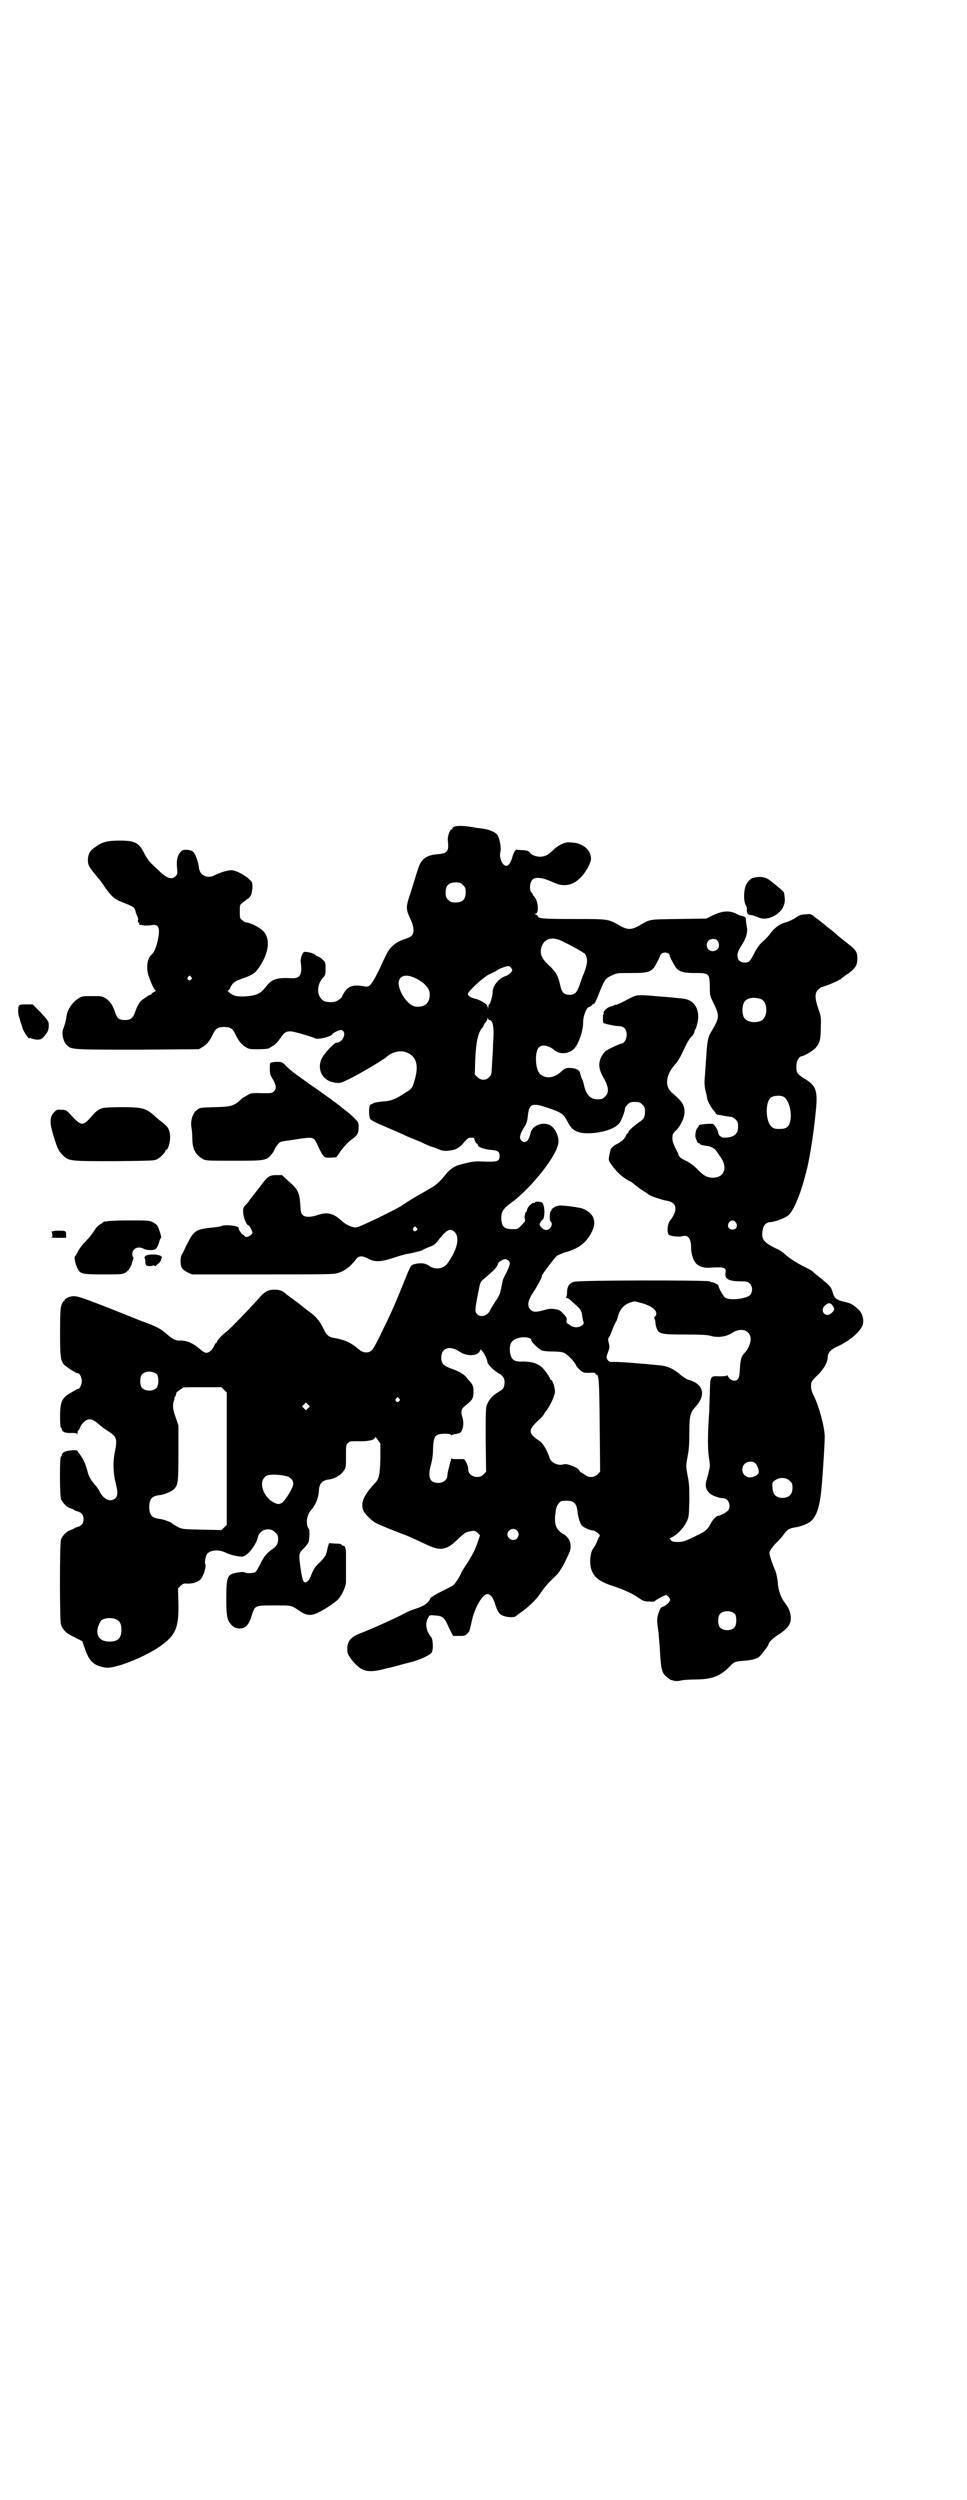 <?xml version="1.0" standalone="no"?>
<!DOCTYPE svg PUBLIC "-//W3C//DTD SVG 20010904//EN"
 "http://www.w3.org/TR/2001/REC-SVG-20010904/DTD/svg10.dtd">
<svg version="1.0" xmlns="http://www.w3.org/2000/svg"
 width="1111pt" height="2870pt" viewBox="0 0 1111 2870"
 preserveAspectRatio="xMidYMid meet">
<g transform="translate(0,2870) scale(0.5,-0.5)"
fill="#000000" stroke="none">
<path d="M1042 3841 c-2 -1 -3 -3 -3 -4 1 0 1 -1 -1 -1 -4 0 -10 -16 -9 -26 3
-24 -1 -29 -21 -31 -29 -2 -41 -11 -48 -36 -3 -8 -9 -29 -15 -48 -13 -38 -13
-41 -2 -65 8 -16 9 -30 4 -37 -2 -3 -8 -6 -14 -8 -24 -8 -36 -18 -45 -36 -1
-2 -9 -18 -17 -36 -17 -34 -22 -40 -32 -38 -25 5 -37 2 -47 -12 -3 -5 -6 -10
-6 -11 0 -2 -8 -9 -14 -11 -6 -3 -19 -2 -26 0 -18 8 -20 35 -5 53 7 7 7 9 7
22 0 14 0 15 -7 21 -4 4 -9 7 -10 7 -2 0 -5 2 -7 4 -4 4 -22 8 -26 6 -4 -3 -8
-15 -7 -23 4 -28 -1 -38 -21 -37 -33 2 -45 -2 -57 -17 -11 -14 -13 -15 -21
-19 -11 -6 -46 -8 -55 -3 -8 3 -16 11 -13 11 1 0 4 3 6 8 5 10 9 13 29 20 22
8 27 11 37 26 23 34 26 67 7 84 -9 8 -29 18 -37 18 -2 0 -6 2 -9 5 -6 4 -6 6
-6 20 0 14 0 16 5 19 3 3 7 6 10 8 2 2 4 3 4 3 0 -1 2 1 5 5 3 5 4 9 5 19 0
13 0 13 -8 21 -11 10 -31 20 -40 20 -9 0 -23 -4 -40 -12 -2 -2 -8 -3 -13 -3
-13 1 -20 8 -22 21 -1 12 -8 32 -13 36 -2 3 -8 4 -14 5 -9 0 -10 0 -16 -6 -7
-8 -9 -21 -7 -38 1 -10 1 -12 -3 -16 -9 -10 -21 -6 -40 13 -6 6 -14 13 -17 16
-4 4 -10 12 -14 20 -14 28 -22 32 -59 32 -26 0 -39 -3 -54 -14 -13 -8 -18 -17
-18 -31 0 -12 2 -15 26 -44 2 -2 8 -10 13 -18 17 -24 24 -29 49 -38 17 -7 20
-9 22 -20 0 -1 2 -5 3 -8 2 -3 3 -8 2 -10 0 -3 0 -5 1 -5 1 0 2 -1 2 -3 0 -2
1 -3 2 -3 0 1 5 0 9 -1 5 0 13 0 18 1 17 3 20 -8 12 -42 -4 -13 -7 -21 -13
-26 -10 -8 -13 -32 -6 -50 7 -20 13 -32 16 -32 2 0 0 -1 -3 -3 -4 -2 -7 -4 -7
-5 0 -1 -1 -2 -3 -2 -1 0 -4 -2 -6 -3 -2 -2 -7 -5 -10 -7 -7 -4 -13 -13 -19
-31 -5 -13 -10 -17 -23 -17 -13 0 -18 4 -22 16 -5 16 -11 26 -21 33 -9 6 -10
6 -32 6 -21 0 -24 0 -31 -5 -14 -8 -26 -26 -28 -40 -2 -15 -4 -20 -8 -31 -4
-11 1 -30 9 -37 10 -10 13 -10 163 -10 l140 1 10 6 c9 6 15 13 23 30 6 12 11
15 25 15 14 0 19 -3 25 -15 8 -17 14 -24 23 -30 9 -6 11 -6 28 -6 19 0 27 1
30 4 1 1 5 3 8 5 4 2 10 9 15 16 9 14 13 16 24 16 7 0 48 -12 56 -16 7 -4 40
5 40 10 0 2 18 11 21 9 13 -5 3 -29 -12 -29 -4 0 -20 -16 -30 -30 -17 -25 -6
-55 23 -61 12 -3 17 -2 33 6 22 10 81 45 90 53 14 12 34 16 49 8 22 -11 25
-34 11 -74 -3 -7 -6 -10 -18 -17 -22 -15 -33 -19 -52 -20 -9 -1 -19 -2 -23 -5
-7 -3 -7 -3 -8 -16 0 -8 1 -16 2 -18 2 -4 14 -10 38 -20 14 -6 25 -11 39 -17
3 -2 13 -6 21 -9 8 -4 20 -8 25 -11 6 -3 14 -6 19 -8 5 -1 12 -4 17 -6 8 -4
16 -4 29 -2 11 2 19 7 29 19 7 8 9 10 16 10 4 0 7 -1 7 -1 -1 -3 4 -13 6 -13
1 0 2 -1 2 -2 -2 -5 12 -10 28 -12 18 -1 22 -4 22 -14 0 -12 -5 -14 -33 -13
-26 1 -27 1 -58 -7 -12 -3 -22 -10 -30 -19 -15 -19 -26 -29 -36 -34 -5 -3 -20
-12 -33 -19 -13 -8 -25 -15 -27 -17 -2 -1 -4 -2 -5 -3 -6 -6 -98 -51 -107 -52
-9 -1 -24 6 -33 14 -20 19 -34 22 -57 14 -16 -5 -27 -5 -33 0 -4 3 -5 6 -6 25
-2 27 -5 34 -27 53 l-15 14 -12 0 c-17 0 -21 -3 -36 -23 -7 -9 -15 -20 -18
-23 -2 -3 -6 -8 -9 -12 -2 -4 -7 -9 -10 -12 -4 -5 -5 -7 -4 -18 1 -12 8 -28
13 -28 1 0 8 -13 8 -16 0 -4 -7 -9 -13 -10 -3 0 -5 1 -5 2 0 1 -2 2 -3 3 -4 1
-11 12 -11 16 0 5 -32 8 -39 4 -2 -1 -14 -3 -27 -4 -33 -4 -37 -7 -54 -41 -4
-9 -9 -19 -11 -22 -3 -6 -3 -23 1 -29 1 -3 7 -7 12 -10 l11 -5 162 0 c142 0
164 0 173 3 16 5 29 14 43 33 6 7 14 7 25 1 17 -9 29 -9 60 1 15 5 29 9 32 9
11 2 33 7 35 9 1 1 8 4 15 7 12 4 14 6 24 19 16 20 24 24 33 17 15 -13 8 -42
-15 -74 -9 -12 -27 -15 -41 -6 -9 7 -20 8 -33 5 -11 -3 -9 0 -28 -47 -20 -49
-24 -59 -52 -116 -18 -37 -21 -40 -33 -40 -7 0 -10 2 -18 8 -19 16 -31 21 -60
26 -8 2 -14 7 -20 21 -9 18 -16 27 -36 41 -10 8 -18 14 -19 15 -1 1 -8 6 -16
12 -8 6 -15 11 -16 12 -5 6 -14 9 -25 9 -14 0 -21 -4 -31 -14 -22 -25 -71 -76
-79 -82 -10 -7 -23 -21 -23 -25 0 -1 -1 -2 -2 -2 -1 0 -3 -3 -4 -6 -3 -8 -11
-16 -18 -16 -3 0 -8 3 -14 8 -16 14 -31 21 -48 20 -9 0 -17 4 -31 17 -9 8 -19
14 -40 22 -8 3 -24 9 -36 14 -128 51 -129 51 -143 48 -6 -1 -14 -6 -14 -9 0
-2 -1 -2 -1 -1 -1 1 -3 -3 -5 -7 -3 -8 -4 -17 -4 -64 0 -57 1 -63 8 -74 4 -5
29 -21 32 -21 4 2 10 -9 10 -18 0 -9 -6 -20 -10 -18 0 0 -7 -4 -14 -8 -22 -12
-26 -21 -26 -57 0 -13 1 -24 2 -24 1 0 2 -1 2 -3 0 -6 8 -10 21 -9 11 0 13 0
14 -3 0 -2 1 -1 1 3 0 3 1 6 2 6 1 0 2 2 3 4 2 7 8 15 15 19 9 5 16 2 28 -8 4
-4 13 -11 21 -16 21 -13 23 -18 17 -48 -5 -24 -4 -50 2 -73 5 -20 5 -28 -1
-34 -11 -10 -27 -3 -37 17 -2 4 -6 10 -9 13 -10 11 -15 20 -18 32 -4 16 -10
29 -17 38 -3 4 -6 8 -6 9 0 1 -6 2 -14 1 -14 -1 -22 -5 -22 -11 0 -2 -1 -3 -2
-3 -3 0 -3 -86 0 -97 3 -9 14 -20 22 -22 3 -1 6 -2 7 -3 1 -1 5 -3 9 -4 10 -3
14 -9 14 -18 0 -9 -4 -15 -14 -18 -4 -1 -8 -3 -9 -4 -1 -1 -4 -2 -7 -3 -8 -2
-19 -13 -22 -22 -3 -12 -3 -185 0 -195 5 -13 12 -20 31 -29 l18 -9 6 -17 c10
-30 21 -40 49 -44 22 -2 90 25 125 50 35 25 42 42 41 98 l-1 34 6 6 c5 5 8 6
16 5 12 0 23 3 30 10 6 7 13 27 11 34 -2 4 -1 11 2 21 5 12 27 15 45 6 10 -5
27 -9 37 -9 12 0 33 27 37 46 4 16 27 23 39 10 6 -5 7 -7 7 -16 0 -11 -4 -17
-15 -24 -11 -8 -18 -16 -26 -33 -5 -10 -10 -18 -12 -19 -4 -2 -20 -3 -24 0 -1
1 -7 1 -13 0 -27 -4 -29 -7 -29 -61 0 -43 2 -50 14 -62 5 -4 7 -5 16 -6 14 0
22 8 28 29 8 24 7 24 50 24 41 0 40 1 58 -11 18 -13 29 -14 48 -4 16 8 36 22
43 29 9 10 18 30 18 40 0 16 0 61 0 67 0 10 -3 17 -6 16 -1 0 -3 0 -4 2 0 2
-5 3 -15 3 l-14 1 -3 -10 c-1 -5 -3 -13 -4 -16 -1 -3 -6 -10 -14 -18 -11 -10
-14 -15 -19 -27 -3 -8 -7 -16 -10 -17 -8 -6 -11 0 -15 28 -5 36 -5 36 7 48 5
5 10 12 11 14 2 7 3 27 1 30 -8 10 -6 32 5 44 11 13 17 28 18 47 1 14 8 21 21
23 14 1 29 10 35 19 6 8 6 10 6 32 0 29 0 29 5 33 3 4 5 4 23 4 22 -1 39 3 39
9 0 2 3 -1 6 -6 l6 -8 0 -35 c-1 -38 -3 -47 -14 -58 -24 -26 -31 -42 -26 -59
2 -8 19 -25 30 -31 10 -5 47 -20 58 -24 12 -4 21 -8 55 -24 35 -17 48 -15 75
11 14 13 17 16 27 18 12 2 13 2 20 -5 l4 -4 -5 -15 c-7 -20 -12 -29 -25 -50
-6 -9 -13 -19 -14 -23 -4 -9 -13 -23 -17 -26 -2 -2 -13 -8 -24 -13 -12 -6 -22
-12 -22 -12 0 -1 -1 -2 -3 -2 -1 0 -3 -2 -4 -3 -3 -10 -14 -18 -32 -24 -10 -3
-22 -8 -27 -11 -14 -8 -78 -37 -102 -46 -23 -9 -30 -18 -30 -37 0 -9 1 -11 8
-21 23 -30 37 -34 77 -24 4 1 10 3 13 3 7 2 41 11 56 15 19 6 37 15 40 20 4 7
3 29 -1 35 -12 13 -15 33 -7 45 3 6 3 6 15 5 18 -1 22 -4 32 -27 l10 -20 14 0
c14 0 14 0 23 10 1 2 3 11 5 19 6 33 25 67 37 67 7 0 14 -9 18 -24 6 -19 11
-25 26 -28 11 -2 20 -1 22 2 0 0 4 3 8 6 22 15 39 32 50 49 9 13 17 22 32 36
9 8 19 24 32 54 5 11 4 21 -1 31 -4 6 -11 12 -13 12 -1 0 -5 3 -9 7 -9 9 -12
20 -8 46 1 12 9 23 16 23 25 2 31 -3 34 -24 0 -6 3 -17 5 -23 4 -10 5 -11 15
-16 6 -3 13 -5 15 -5 5 1 19 -11 16 -13 -1 0 -4 -6 -6 -12 -3 -7 -6 -13 -8
-15 -7 -7 -10 -31 -6 -47 6 -20 18 -30 52 -41 24 -8 44 -17 58 -27 10 -7 13
-8 25 -8 7 -1 13 0 12 1 -1 1 22 14 26 14 2 0 9 -8 9 -11 0 -4 -11 -15 -17
-16 -4 -1 -6 -4 -9 -12 -5 -14 -5 -19 -1 -46 1 -12 3 -35 4 -52 2 -34 4 -43
16 -52 4 -3 8 -6 8 -6 1 0 5 -1 8 -2 3 -1 10 -1 17 1 6 1 20 2 31 2 38 0 56 7
77 27 13 14 14 14 35 16 17 1 28 4 34 8 5 3 23 27 23 30 0 4 11 15 23 22 25
17 31 27 27 48 -2 8 -5 15 -11 23 -11 14 -17 31 -18 51 -1 8 -3 19 -6 26 -7
16 -13 35 -13 39 0 5 7 15 17 25 5 4 12 13 16 18 7 11 13 14 25 16 15 2 33 9
40 17 13 14 19 37 23 88 4 53 6 90 6 104 0 21 -13 69 -24 91 -7 14 -8 19 -7
31 0 3 5 10 15 19 14 14 23 29 23 42 0 8 7 17 21 23 30 13 58 38 60 53 2 12
-2 24 -9 31 -14 13 -17 15 -33 19 -19 4 -24 8 -28 23 -4 12 -5 13 -28 32 -8 6
-16 13 -18 15 -2 2 -11 7 -20 11 -17 9 -30 17 -43 28 -5 5 -14 11 -22 14 -28
14 -34 21 -29 44 1 9 9 16 16 16 11 0 37 10 44 17 6 6 14 21 19 34 1 2 3 7 4
10 4 10 12 35 15 49 1 2 2 8 4 15 7 31 15 81 20 134 4 45 0 55 -29 72 -14 9
-17 13 -16 30 1 11 6 19 12 20 8 1 28 14 33 20 9 11 11 19 11 47 1 24 0 26 -6
43 -8 24 -8 35 0 43 4 3 7 6 8 6 6 0 41 15 45 19 1 1 5 4 9 7 23 15 28 23 28
39 0 14 -3 19 -15 29 -18 14 -24 19 -31 25 -4 4 -14 12 -22 18 -8 7 -15 12
-16 13 -1 1 -6 5 -12 9 -9 8 -11 9 -19 8 -4 0 -10 -1 -12 -1 -2 0 -10 -3 -16
-8 -7 -4 -17 -9 -23 -10 -14 -4 -25 -13 -36 -28 -5 -6 -11 -12 -13 -14 -8 -6
-15 -15 -22 -29 -10 -19 -12 -21 -22 -21 -18 0 -22 18 -8 38 11 16 16 32 13
44 -1 6 -2 13 -2 16 0 6 -1 7 -9 9 -2 0 -8 2 -13 5 -16 8 -32 7 -55 -4 l-14
-7 -64 -1 c-70 -1 -64 0 -90 -15 -19 -11 -28 -10 -47 1 -25 14 -24 14 -103 14
-68 0 -83 1 -83 6 0 1 -2 3 -4 4 -4 1 -4 2 -2 2 9 0 7 29 -2 39 -2 2 -4 5 -4
6 0 0 -1 3 -3 4 -5 6 -4 22 2 29 8 8 25 5 51 -7 22 -10 43 -6 61 13 11 11 23
33 23 42 0 14 -9 27 -24 33 -6 3 -10 4 -25 5 -10 1 -24 -5 -36 -16 -15 -14
-19 -16 -31 -17 -11 0 -21 4 -25 10 -2 3 -5 4 -14 5 -6 0 -13 1 -15 1 -4 1 -8
-6 -12 -21 -3 -9 -8 -16 -12 -16 -10 0 -18 19 -14 33 2 9 -2 30 -7 38 -4 6
-18 12 -31 14 -6 1 -13 2 -16 2 -29 6 -47 6 -54 2z m22 -133 c5 -5 6 -7 6 -17
0 -16 -7 -23 -23 -23 -10 0 -12 1 -17 6 -5 5 -6 7 -6 17 0 16 7 23 23 23 10 0
12 -1 17 -6z m228 -129 c27 -13 51 -27 53 -30 6 -11 5 -22 -3 -43 -3 -6 -7
-18 -10 -27 -7 -19 -11 -23 -24 -23 -12 0 -17 5 -21 23 -5 21 -9 29 -26 45
-17 16 -21 26 -17 41 6 20 25 26 48 14z m353 4 c6 -2 9 -13 6 -19 -7 -13 -27
-9 -27 6 0 11 10 17 21 13z m-108 -33 c1 -2 3 -4 2 -4 -2 0 13 -27 16 -30 9
-8 18 -10 43 -10 31 0 32 -1 33 -29 0 -24 0 -23 11 -45 11 -24 11 -29 -6 -58
-9 -14 -11 -23 -13 -59 -1 -10 -2 -29 -3 -42 -2 -19 -1 -27 1 -37 2 -7 4 -16
4 -19 2 -7 9 -20 16 -28 2 -2 4 -5 4 -6 -1 0 1 -1 3 -2 3 0 10 -2 16 -3 6 -1
13 -2 15 -2 3 0 8 -3 11 -6 5 -5 6 -7 6 -17 0 -17 -10 -25 -32 -25 -7 0 -14 6
-14 13 0 3 -7 15 -11 18 -3 2 -32 0 -33 -3 0 -1 -1 -3 -3 -5 -4 -4 -6 -16 -5
-22 3 -9 6 -15 8 -14 1 1 2 0 2 -1 0 -2 7 -4 17 -5 9 -1 19 -7 22 -13 2 -3 7
-10 11 -16 14 -23 5 -44 -20 -44 -13 0 -22 5 -35 19 -9 9 -16 14 -25 19 -13 6
-18 10 -19 15 0 2 -4 9 -8 17 -6 13 -7 19 -5 30 1 2 4 6 9 10 9 10 18 28 18
41 0 16 -6 25 -30 45 -16 15 -13 40 8 64 5 5 11 15 14 21 15 32 19 39 26 45 3
4 5 8 5 10 0 2 1 4 2 5 1 1 3 8 5 16 6 28 -7 51 -32 54 -8 1 -36 4 -66 6 -9 1
-22 2 -30 2 -15 0 -15 0 -47 -17 -6 -3 -12 -5 -13 -5 0 1 -2 0 -4 -1 -1 -1 -5
-2 -8 -3 -7 -1 -18 -12 -16 -15 1 -1 1 -2 0 -2 -2 0 -2 -15 -1 -18 0 -1 0 -2
0 -2 0 -2 27 -8 36 -8 12 0 18 -7 18 -20 0 -10 -6 -20 -12 -20 -3 0 -29 -12
-36 -17 -9 -8 -15 -20 -15 -33 1 -10 2 -14 10 -29 12 -21 13 -34 3 -43 -5 -5
-7 -6 -17 -6 -16 0 -26 10 -31 32 -1 6 -4 14 -6 18 -1 4 -3 8 -3 10 -1 7 -9
11 -21 12 -13 0 -13 0 -22 -8 -16 -15 -35 -18 -49 -6 -11 10 -13 50 -3 61 8 8
23 5 37 -7 11 -9 31 -8 43 3 11 10 22 41 22 62 0 15 8 35 14 35 1 0 4 2 6 4 2
3 4 4 4 3 0 -4 7 9 12 23 13 32 15 36 29 42 12 6 13 6 45 6 44 0 49 2 61 27 4
7 6 13 6 13 -1 0 1 2 3 4 1 2 5 3 8 3 3 0 7 -1 9 -3z m-362 -33 c3 -5 3 -5 -2
-11 -3 -3 -8 -6 -11 -7 -15 -4 -30 -22 -30 -37 0 -9 -6 -28 -8 -28 -1 0 -2 -3
-2 -6 l-1 -7 0 6 c-1 3 -3 7 -5 8 -6 5 -18 11 -24 12 -7 1 -16 6 -17 10 -2 5
35 39 49 46 7 3 16 7 19 10 5 3 20 9 26 9 1 0 4 -2 6 -5z m-736 -20 c3 -3 3
-3 0 -6 -4 -5 -11 1 -7 6 4 4 4 4 7 0z m518 -4 c16 -8 28 -20 30 -31 3 -23
-10 -36 -33 -33 -16 3 -35 29 -38 51 -1 20 16 26 41 13z m792 -47 c16 -7 16
-43 -1 -50 -15 -6 -34 -2 -39 9 -4 8 -4 24 0 32 5 12 23 15 40 9z m-624 -48
c8 0 11 -20 8 -54 0 -8 -1 -26 -2 -40 -2 -33 -1 -31 -7 -37 -7 -8 -19 -8 -27
0 l-6 6 1 35 c2 39 6 59 15 71 3 3 5 7 5 8 0 1 2 4 4 6 2 2 4 6 4 8 0 3 1 3 1
1 1 -2 2 -4 4 -4z m677 -177 c11 -8 18 -35 14 -54 -3 -15 -9 -19 -25 -19 -10
0 -14 1 -18 5 -14 12 -15 56 -2 67 7 5 24 6 31 1z m-326 -17 c5 -5 6 -7 6 -16
0 -13 -3 -18 -14 -25 -10 -7 -24 -19 -24 -22 0 -2 -1 -3 -2 -3 -1 0 -3 -3 -4
-6 -3 -7 -9 -12 -19 -18 -7 -3 -12 -7 -16 -13 0 -2 -2 -8 -3 -14 -2 -11 -2
-11 5 -21 10 -15 25 -29 40 -37 3 -1 8 -4 10 -6 2 -2 10 -8 18 -14 8 -5 16
-10 18 -12 6 -4 30 -12 42 -14 23 -4 25 -22 7 -45 -6 -7 -8 -24 -4 -32 2 -4
24 -7 33 -4 12 3 19 -6 19 -26 0 -16 6 -34 15 -40 10 -6 16 -8 37 -6 25 1 29
-1 27 -12 -2 -15 7 -20 39 -20 10 0 13 -1 17 -5 6 -6 7 -18 1 -26 -8 -9 -49
-14 -58 -6 -5 4 -16 25 -15 27 1 2 -11 8 -15 8 -2 0 -4 1 -5 2 -3 3 -303 3
-312 -1 -11 -3 -16 -11 -16 -24 0 -5 -1 -11 -2 -11 -1 -1 -1 -2 1 -2 2 0 7 -3
11 -7 4 -4 10 -9 13 -12 8 -6 11 -13 12 -24 1 -5 2 -11 3 -13 2 -6 -11 -13
-21 -11 -4 1 -7 2 -8 3 -1 0 -3 3 -6 4 -5 3 -5 5 -4 9 1 4 0 7 -8 15 -4 5 -10
9 -12 9 -14 3 -19 3 -32 -1 -18 -5 -25 -5 -31 1 -9 9 -6 22 9 44 6 9 19 33 17
33 -3 0 30 43 35 47 4 2 13 6 20 8 29 8 48 22 60 47 6 13 7 19 4 30 -3 11 -17
22 -32 25 -4 0 -10 2 -13 2 -10 2 -33 4 -35 3 -2 -1 -3 -1 -4 -1 -3 0 -14 -7
-13 -9 1 -1 0 -2 -1 -2 -3 -2 -4 -21 -1 -24 7 -6 0 -20 -10 -20 -6 0 -15 8
-15 13 0 2 2 6 5 9 5 4 5 7 6 18 0 14 -3 24 -8 24 -1 0 -4 1 -7 1 -4 0 -6 0
-6 -1 0 -1 -2 -2 -3 -2 -5 1 -15 -9 -16 -16 -1 -4 -2 -6 -4 -6 -1 0 -1 -1 0
-1 0 -1 0 -3 -1 -5 -1 -2 -1 -6 0 -8 1 -4 1 -6 -2 -9 -15 -16 -13 -15 -27 -15
-18 0 -23 5 -25 21 -1 18 3 25 22 39 38 27 91 90 105 124 4 11 5 15 4 23 -2
13 -9 25 -18 31 -17 10 -43 0 -46 -18 -1 -4 -3 -10 -5 -14 -5 -8 -13 -8 -18 0
-3 6 0 15 11 32 3 5 5 12 6 23 3 28 10 30 50 16 29 -10 32 -13 42 -32 9 -18
21 -25 46 -25 30 0 62 10 72 23 5 6 13 28 13 33 0 3 3 7 6 10 5 5 7 6 17 6 10
0 12 -1 17 -6z m215 -271 c5 -8 1 -16 -8 -16 -9 0 -13 8 -8 16 2 3 5 5 8 5 3
0 6 -2 8 -5z m-734 -12 c3 -3 3 -3 0 -6 -4 -5 -11 1 -7 6 4 4 4 4 7 0z m211
-75 c5 -5 5 -8 -4 -27 -5 -9 -9 -18 -9 -20 -1 -6 -5 -24 -6 -28 -1 -3 -5 -11
-10 -18 -5 -8 -11 -17 -12 -20 -6 -14 -22 -19 -31 -10 -5 6 -5 10 3 50 4 21 5
25 11 29 28 24 31 27 35 38 2 4 13 10 17 9 2 0 4 -2 6 -3z m303 -97 c29 -7 44
-21 34 -32 -2 -1 -2 -3 -1 -5 1 -2 2 -5 2 -8 0 -3 1 -9 3 -14 5 -13 11 -14 66
-14 39 0 50 -1 58 -3 15 -5 37 -2 50 7 20 13 41 6 42 -14 0 -10 -6 -24 -13
-31 -9 -10 -10 -13 -12 -39 -1 -21 -4 -26 -13 -26 -5 0 -11 4 -15 11 -1 2 -2
3 -2 1 0 -1 -4 -2 -16 -2 -23 1 -22 2 -23 -41 -1 -20 -1 -42 -2 -49 -3 -47 -3
-78 0 -97 3 -21 4 -17 -6 -53 -3 -12 -1 -20 8 -29 6 -5 22 -11 31 -11 13 0 19
-20 10 -29 -6 -5 -17 -11 -21 -11 -5 0 -14 -10 -18 -18 -5 -11 -12 -18 -25
-24 -34 -17 -38 -18 -47 -18 -11 -1 -19 1 -19 4 0 1 -2 2 -3 2 -2 0 0 2 4 4
13 6 28 22 34 35 6 11 6 14 7 48 0 30 0 40 -4 59 -4 22 -4 22 0 44 3 15 4 30
4 55 0 39 2 46 15 60 24 27 17 52 -17 61 -4 1 -13 7 -19 12 -13 12 -28 19 -44
21 -50 5 -103 9 -111 8 -8 0 -9 1 -12 5 -3 5 -3 7 1 17 4 11 4 13 2 21 -2 8
-2 10 0 13 2 2 5 10 8 18 3 8 7 16 8 18 2 2 4 8 5 13 6 20 17 30 38 34 1 0 6
-1 13 -3z m446 -15 c-2 -6 -10 -13 -15 -13 -11 0 -15 12 -8 20 9 8 12 9 18 3
3 -4 5 -8 5 -10z m-701 -66 c3 -1 5 -3 5 -5 -1 -3 15 -19 23 -23 4 -2 14 -3
26 -3 12 0 22 -1 26 -3 8 -4 22 -18 27 -27 1 -4 6 -9 10 -13 8 -6 9 -6 22 -6
9 1 13 0 13 -1 0 -2 1 -3 2 -3 6 0 7 -9 8 -116 l1 -107 -6 -6 c-8 -8 -21 -8
-29 -1 -3 2 -7 5 -8 5 -2 1 -4 2 -4 3 0 7 -29 19 -37 16 -11 -4 -27 3 -31 12
-8 23 -16 36 -25 42 -25 17 -26 24 -4 45 8 7 15 15 15 16 0 0 1 2 2 4 9 9 22
36 23 46 1 9 -5 29 -9 29 -1 0 -2 1 -2 2 0 3 -10 18 -17 25 -10 10 -24 15 -45
15 -16 -1 -23 2 -27 10 -4 8 -5 23 -1 32 5 11 26 17 42 12z m-159 -32 c15 -10
39 -10 45 1 l3 5 3 -4 c5 -5 12 -21 12 -25 0 -5 14 -19 24 -25 12 -6 17 -14
15 -26 -1 -9 -2 -11 -17 -20 -11 -7 -18 -15 -23 -27 -3 -7 -3 -18 -3 -81 l1
-73 -6 -6 c-5 -5 -8 -6 -15 -6 -12 0 -21 9 -20 18 0 7 -7 23 -11 23 -1 0 -8 0
-14 0 -10 0 -13 0 -13 2 0 5 -10 -33 -10 -39 0 -13 -13 -20 -28 -17 -14 3 -17
17 -9 44 2 7 4 20 4 33 1 23 3 29 11 33 6 3 29 3 30 0 0 -1 1 -2 2 -1 1 1 5 2
16 4 9 2 13 20 9 35 -5 17 -4 21 9 31 14 11 16 15 16 31 0 11 -2 16 -10 24 -2
2 -4 5 -5 6 -4 7 -19 16 -34 21 -20 7 -25 12 -25 26 0 23 20 29 43 13z m-696
-52 c4 -6 4 -24 -1 -30 -7 -9 -27 -9 -34 0 -5 6 -5 24 0 30 7 9 27 9 35 0z
m154 -35 l6 -6 0 -152 0 -152 -6 -6 -6 -6 -45 1 c-43 1 -45 1 -55 6 -5 3 -11
6 -12 7 -2 4 -22 11 -32 12 -16 2 -22 9 -22 27 0 18 6 25 22 27 12 1 28 8 35
14 9 10 10 15 10 83 l0 63 -6 18 c-7 18 -8 30 -4 40 1 3 1 5 1 5 -1 0 0 2 2 4
1 3 2 5 2 7 -1 1 3 4 7 7 4 3 8 5 8 6 0 1 20 1 44 1 l45 0 6 -6z m402 -20 c3
-3 3 -3 0 -6 -4 -5 -11 1 -7 6 4 4 4 4 7 0z m-209 -22 l-5 -5 -4 4 -5 5 4 4 5
5 4 -4 5 -5 -4 -4z m1027 -126 c5 -4 10 -17 8 -23 -2 -5 -11 -10 -20 -10 -16
0 -23 20 -12 31 6 6 18 7 24 2z m-1074 -31 c8 -3 13 -10 13 -16 0 -10 -19 -40
-27 -45 -7 -3 -7 -3 -15 0 -24 10 -38 43 -25 58 4 5 7 6 15 7 12 1 30 -1 39
-4z m1154 -10 c5 -5 6 -7 6 -16 0 -15 -8 -23 -23 -23 -15 0 -22 8 -23 23 -1
12 0 14 7 18 11 7 24 6 33 -2z m-627 -114 c5 -6 5 -12 0 -18 -7 -8 -22 -2 -22
9 0 11 15 17 22 9z m501 -192 c4 -6 4 -24 -1 -30 -7 -9 -27 -9 -34 0 -5 6 -5
24 0 30 7 9 27 9 35 0z m-1420 -13 c7 -4 10 -11 10 -23 0 -19 -8 -27 -27 -27
-22 0 -32 12 -27 33 2 6 5 12 7 15 7 7 27 8 37 2z"/>
<path d="M1739 3726 c-2 0 -5 -1 -6 -1 -1 0 -3 -1 -4 -1 -3 0 -11 -9 -14 -14
-6 -12 -7 -36 -2 -47 2 -3 4 -9 3 -12 0 -9 3 -12 11 -12 4 -1 10 -3 15 -5 14
-7 35 -2 50 13 8 7 13 21 11 33 0 3 -1 6 -1 8 0 4 -3 7 -32 30 -8 7 -20 10
-31 8z"/>
<path d="M43 3430 c-2 -7 -2 -19 2 -28 1 -5 4 -14 6 -20 2 -10 17 -31 17 -25
0 1 1 0 3 -1 2 -1 8 -2 13 -3 9 0 11 1 16 6 10 11 12 16 12 26 0 10 0 10 -18
30 l-19 19 -15 0 c-13 0 -16 -1 -17 -4z"/>
<path d="M621 3299 c-1 -1 -1 -7 -1 -14 0 -10 1 -14 7 -23 8 -14 9 -22 2 -28
-4 -4 -6 -4 -27 -4 -13 1 -25 0 -27 -1 -15 -8 -19 -10 -23 -15 -15 -13 -20
-15 -58 -16 -33 -1 -35 -1 -41 -6 -10 -7 -16 -25 -13 -41 1 -6 2 -17 2 -26 0
-23 7 -36 24 -46 7 -4 11 -4 72 -4 76 0 75 0 90 20 2 4 4 8 4 8 0 1 3 5 6 9 5
7 6 7 29 10 42 7 49 7 54 3 3 -2 7 -10 10 -17 3 -7 8 -16 10 -19 5 -7 6 -7 19
-7 l13 1 11 16 c8 10 16 19 23 24 14 10 17 14 17 29 0 11 0 11 -10 21 -6 6
-15 14 -21 18 -5 4 -10 8 -11 9 -2 2 -44 33 -68 49 -39 28 -45 32 -58 45 -8 8
-9 8 -21 8 -7 0 -14 -2 -14 -3z"/>
<path d="M236 3196 c-8 -2 -16 -8 -23 -16 -23 -27 -25 -27 -52 2 -8 9 -10 10
-20 10 -9 1 -11 0 -15 -4 -12 -11 -13 -24 -3 -56 9 -29 11 -34 21 -44 14 -14
16 -14 119 -14 88 1 92 1 99 5 8 5 18 15 18 19 0 1 1 2 2 2 4 0 9 17 9 30 -1
17 -4 22 -19 34 -6 4 -14 11 -17 14 -20 18 -28 20 -76 20 -21 0 -40 -1 -43 -2z"/>
<path d="M246 2936 c-4 -1 -6 -1 -6 0 0 0 -1 0 -2 -1 0 -1 -4 -4 -8 -6 -3 -2
-8 -6 -11 -11 -10 -15 -12 -17 -24 -30 -7 -7 -14 -17 -17 -23 -2 -5 -5 -9 -6
-10 -2 -1 1 -18 6 -27 6 -13 11 -14 60 -14 37 0 44 0 50 4 6 3 13 13 15 21 0
2 2 6 3 10 1 3 1 5 0 5 -1 0 -2 3 -2 7 0 12 13 19 26 12 7 -4 22 -4 27 -1 3 2
6 7 8 14 2 7 4 12 5 12 2 0 -4 20 -8 27 -1 3 -6 6 -11 9 -8 4 -12 4 -54 4 -26
0 -48 -1 -51 -2z"/>
<path d="M122 2913 c0 -1 -1 -1 -2 0 -2 2 -2 2 0 -6 1 -6 1 -7 -3 -8 -2 0 5
-1 16 -1 l19 0 0 7 c0 4 -1 7 -2 8 -3 2 -28 2 -28 0z"/>
<path d="M334 2856 c-2 -2 -3 -4 -2 -4 1 0 1 -3 2 -6 0 -11 1 -13 10 -13 4 0
8 1 8 2 0 1 1 0 3 -1 2 -1 3 -2 3 -1 0 1 3 4 6 6 3 2 5 5 6 8 0 2 1 4 2 5 1 0
0 2 -2 4 -7 5 -32 5 -36 0z"/>
</g>
</svg>
